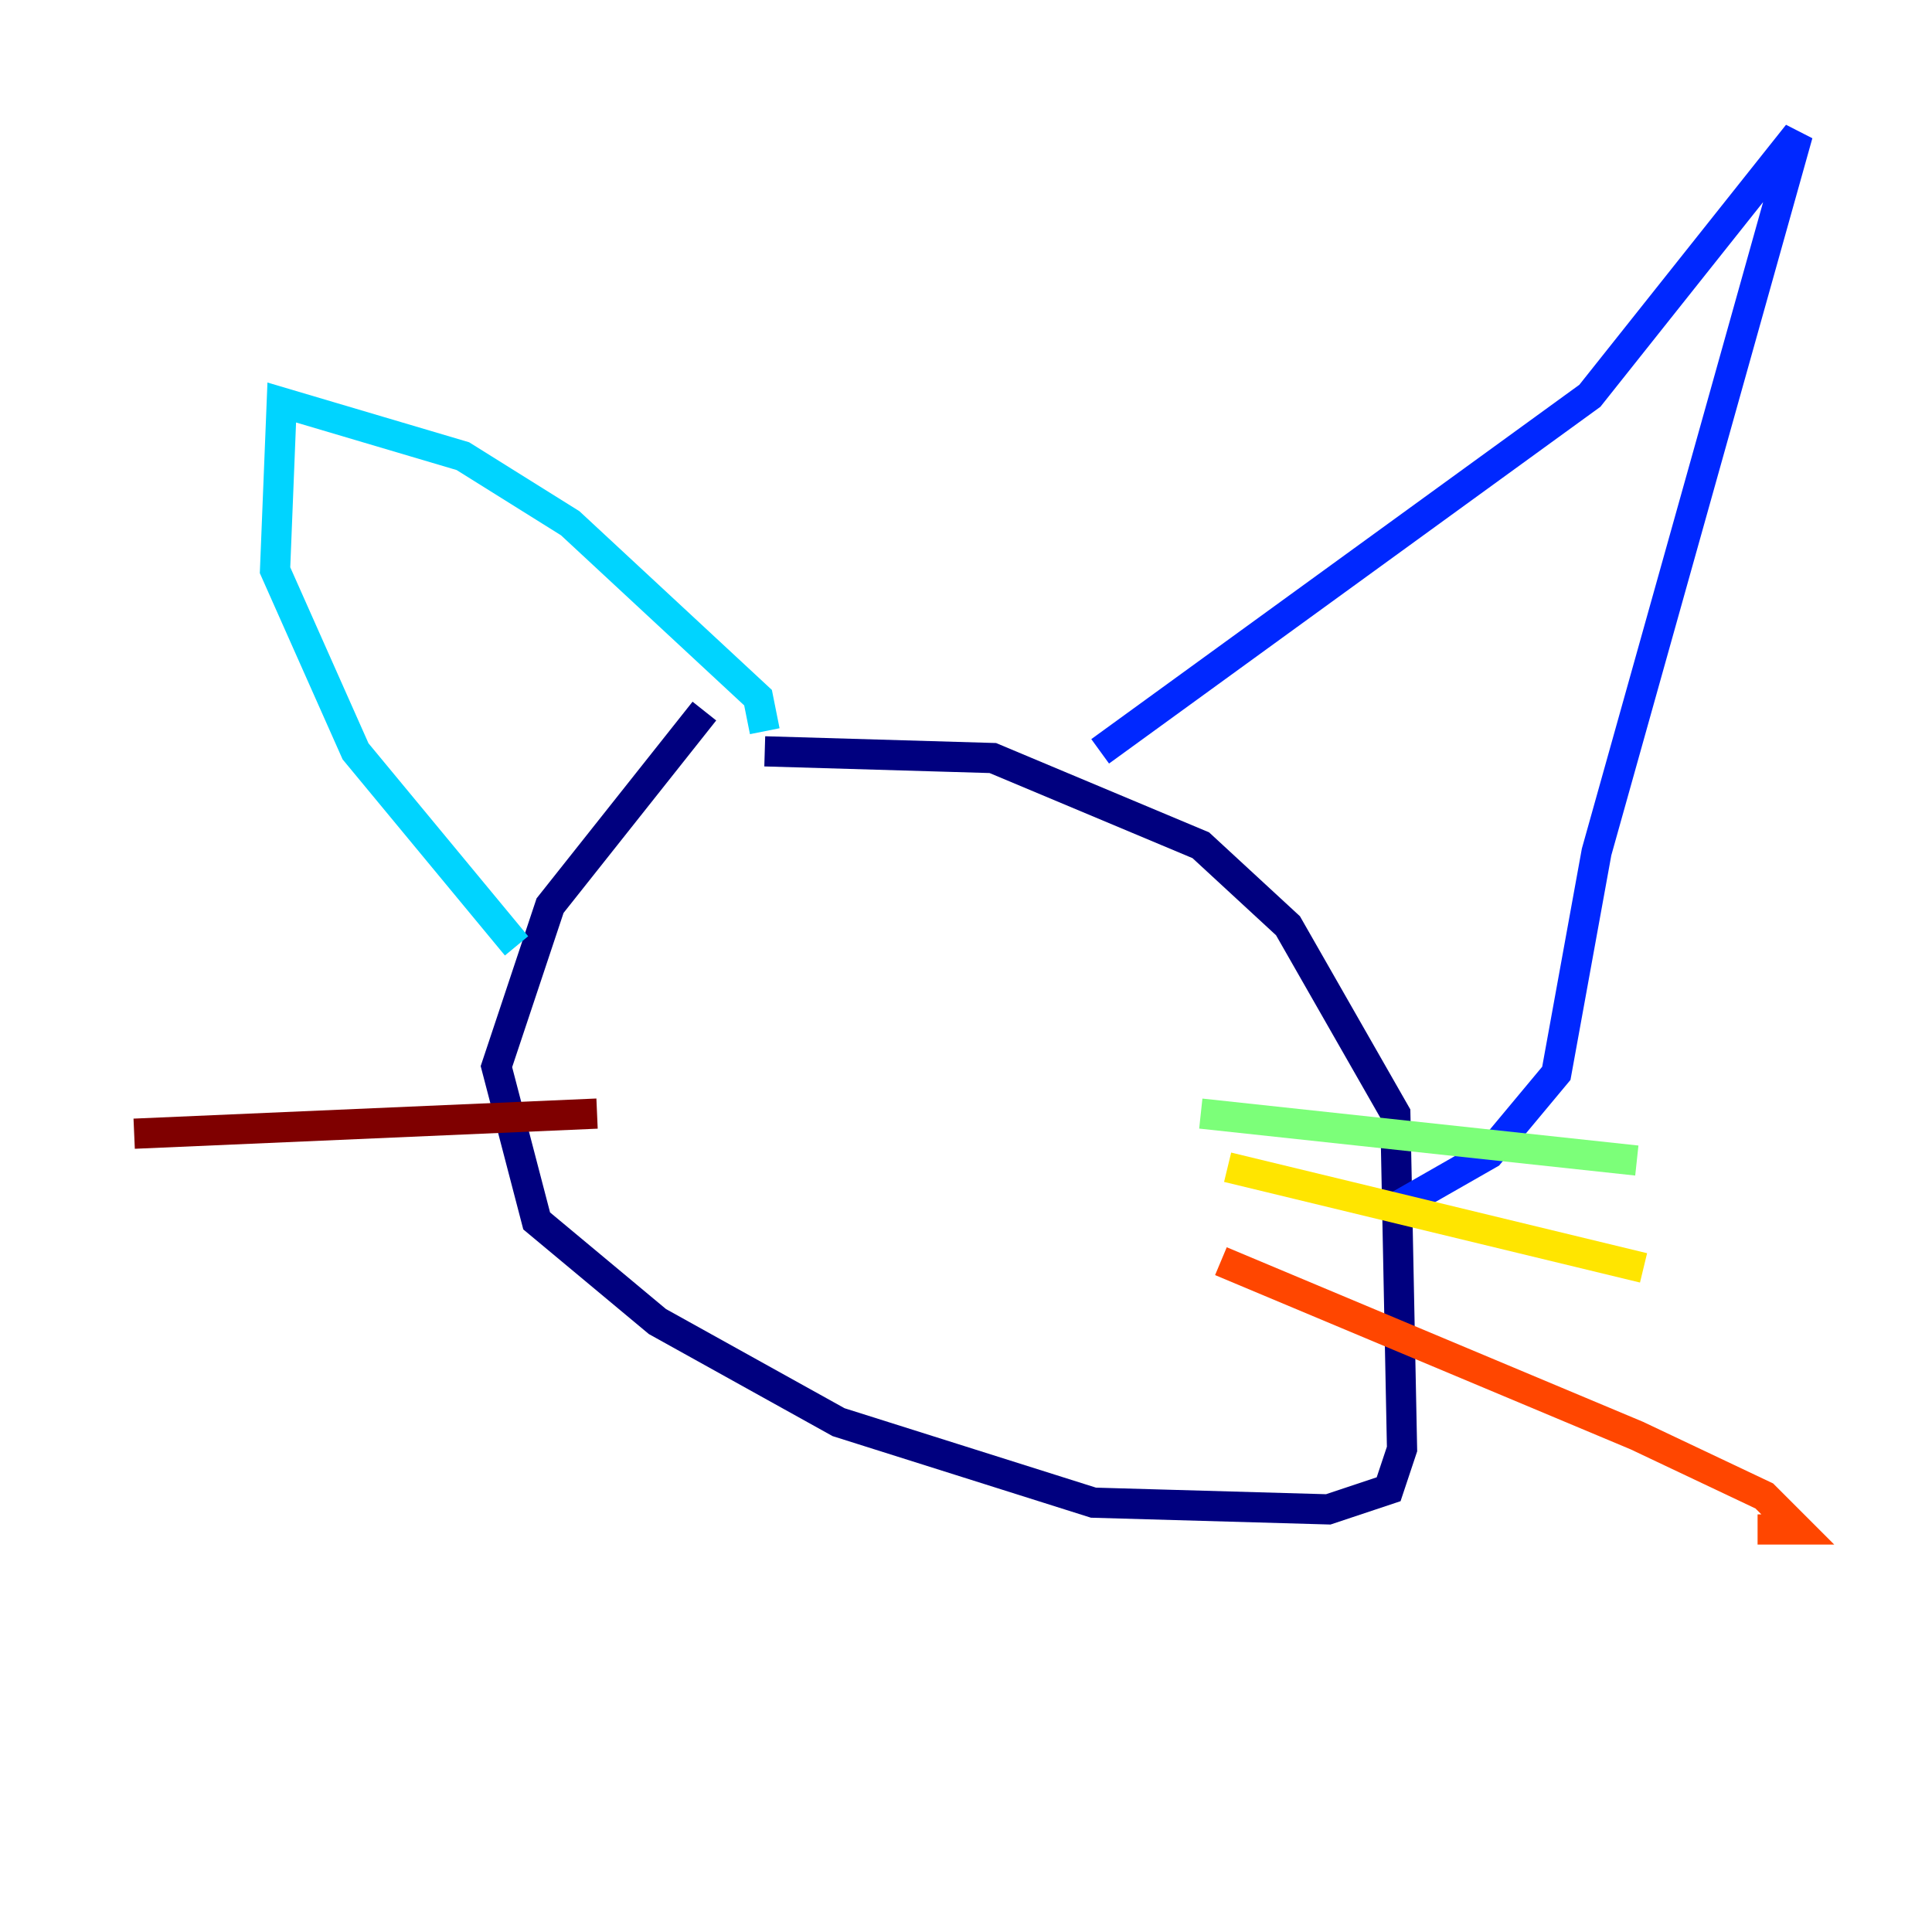 <?xml version="1.0" encoding="utf-8" ?>
<svg baseProfile="tiny" height="128" version="1.2" viewBox="0,0,128,128" width="128" xmlns="http://www.w3.org/2000/svg" xmlns:ev="http://www.w3.org/2001/xml-events" xmlns:xlink="http://www.w3.org/1999/xlink"><defs /><polyline fill="none" points="46.667,47.111 36.444,60.0 32.889,70.667 35.556,80.889 43.556,87.556 55.556,94.222 72.444,99.556 88.0,100.0 92.0,98.667 92.889,96.0 92.444,73.778 85.333,61.333 79.556,56.0 65.778,50.222 50.667,49.778" stroke="#00007f" stroke-width="2" /><polyline fill="none" points="72.889,49.778 105.333,26.222 119.111,8.889 105.778,56.444 103.111,71.111 98.667,76.444 92.444,80.0" stroke="#0028ff" stroke-width="2" /><polyline fill="none" points="50.667,48.444 50.222,46.222 37.778,34.667 30.667,30.222 18.667,26.667 18.222,37.778 23.556,49.778 34.222,62.667" stroke="#00d4ff" stroke-width="2" /><polyline fill="none" points="79.556,73.778 108.444,76.889" stroke="#7cff79" stroke-width="2" /><polyline fill="none" points="81.333,77.333 108.889,84.0" stroke="#ffe500" stroke-width="2" /><polyline fill="none" points="80.889,83.556 108.444,95.111 116.889,99.111 119.111,101.333 116.444,101.333" stroke="#ff4600" stroke-width="2" /><polyline fill="none" points="39.556,73.778 8.889,75.111" stroke="#7f0000" stroke-width="2" /></svg>